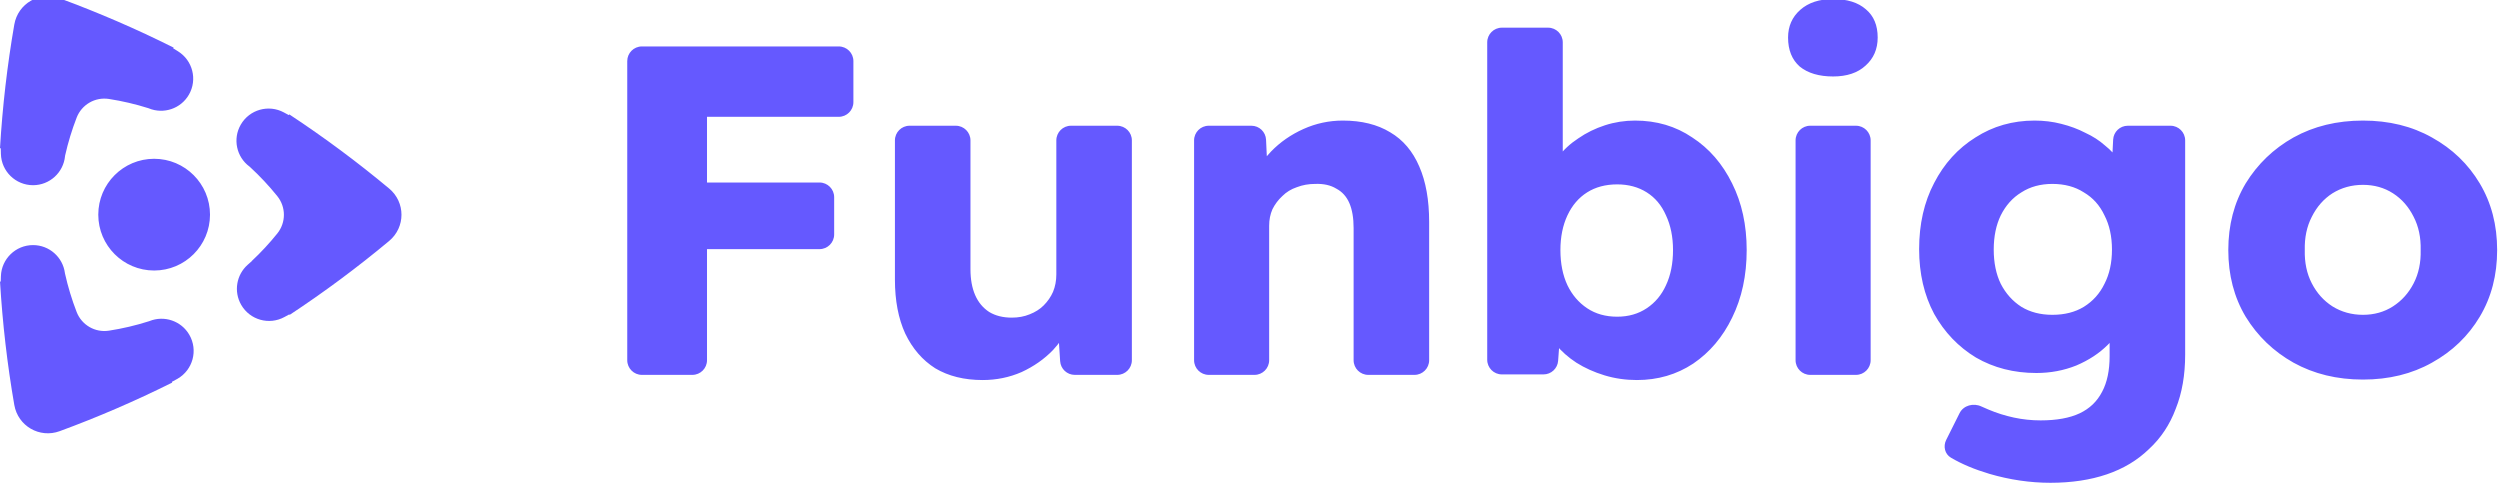 <svg width="657" height="129" viewBox="0 0 657 129" fill="none" xmlns="http://www.w3.org/2000/svg">
<g filter="url(#filter0_di_256_256)">
<path d="M168.693 99.517C166.565 99.517 164.84 97.792 164.84 95.664V17.058C164.84 14.93 166.565 13.205 168.693 13.205H181.948C184.077 13.205 185.802 14.93 185.802 17.058V95.664C185.802 97.792 184.077 99.517 181.948 99.517H168.693ZM178.434 66.472C176.306 66.472 174.581 64.747 174.581 62.619V52.816C174.581 50.688 176.306 48.963 178.434 48.963H215.364C217.492 48.963 219.217 50.688 219.217 52.816V62.619C219.217 64.747 217.492 66.472 215.364 66.472H178.434ZM178.434 31.7C176.306 31.7 174.581 29.975 174.581 27.847V17.058C174.581 14.93 176.306 13.205 178.434 13.205H220.419C222.547 13.205 224.272 14.93 224.272 17.058V27.847C224.272 29.975 222.547 31.7 220.419 31.7H178.434ZM258.245 100.874C253.395 100.874 249.243 99.846 245.791 97.791C242.421 95.654 239.79 92.612 237.899 88.666C236.091 84.721 235.187 79.994 235.187 74.487V37.896C235.187 35.768 236.912 34.043 239.04 34.043H251.185C253.313 34.043 255.039 35.768 255.039 37.896V71.774C255.039 74.404 255.45 76.665 256.272 78.556C257.094 80.446 258.327 81.926 259.971 82.995C261.615 83.981 263.588 84.474 265.889 84.474C267.616 84.474 269.177 84.186 270.575 83.611C272.055 83.036 273.288 82.255 274.274 81.268C275.343 80.2 276.165 79.008 276.74 77.692C277.316 76.295 277.603 74.774 277.603 73.13V37.896C277.603 35.768 279.328 34.043 281.456 34.043H293.602C295.73 34.043 297.455 35.768 297.455 37.896V95.664C297.455 97.792 295.73 99.517 293.602 99.517H282.45C280.418 99.517 278.735 97.939 278.605 95.911L278.038 87.093C277.999 86.487 278.354 85.925 278.918 85.699C280.019 85.259 281.097 86.286 280.59 87.356C279.625 89.391 278.342 91.266 276.74 92.982C274.438 95.366 271.685 97.298 268.479 98.777C265.273 100.175 261.861 100.874 258.245 100.874ZM317.658 99.517C315.53 99.517 313.805 97.792 313.805 95.664V37.896C313.805 35.768 315.531 34.043 317.659 34.043H328.869C330.927 34.043 332.622 35.661 332.718 37.718L333.113 46.249C333.143 46.911 332.743 47.517 332.123 47.75C330.936 48.195 329.8 47.096 330.363 45.96C331.276 44.121 332.497 42.409 334.027 40.825C336.411 38.359 339.247 36.386 342.535 34.906C345.823 33.426 349.276 32.687 352.893 32.687C357.825 32.687 361.976 33.714 365.346 35.769C368.717 37.742 371.265 40.742 372.991 44.77C374.717 48.716 375.58 53.566 375.58 59.32V95.664C375.58 97.792 373.855 99.517 371.727 99.517H359.582C357.454 99.517 355.729 97.792 355.729 95.664V60.923C355.729 58.293 355.359 56.114 354.619 54.388C353.879 52.662 352.728 51.388 351.166 50.566C349.687 49.661 347.837 49.25 345.618 49.333C343.891 49.333 342.289 49.62 340.809 50.196C339.329 50.689 338.055 51.47 336.986 52.538C335.918 53.525 335.055 54.676 334.397 55.991C333.822 57.306 333.534 58.745 333.534 60.307V95.664C333.534 97.792 331.809 99.517 329.681 99.517H323.793C321.491 99.517 319.518 99.517 317.874 99.517C317.802 99.517 317.73 99.517 317.658 99.517ZM430.175 100.874C427.216 100.874 424.38 100.463 421.667 99.641C418.954 98.819 416.488 97.709 414.269 96.311C412.132 94.914 410.323 93.311 408.844 91.502C407.836 90.139 407.063 88.755 406.526 87.349C406.178 86.439 406.715 85.465 407.637 85.149C408.909 84.712 410.214 85.718 410.116 87.06L409.475 95.822C409.328 97.835 407.651 99.394 405.632 99.394H394.695C392.566 99.394 390.841 97.669 390.841 95.541V12.126C390.841 9.998 392.566 8.273 394.695 8.273H406.84C408.968 8.273 410.693 9.998 410.693 12.126V47.03C410.693 48.329 409.402 49.233 408.181 48.789C407.292 48.466 406.772 47.525 407.085 46.633C407.625 45.098 408.416 43.655 409.46 42.304C410.858 40.414 412.625 38.77 414.762 37.372C416.899 35.892 419.242 34.742 421.79 33.92C424.339 33.098 426.969 32.687 429.682 32.687C435.354 32.687 440.368 34.166 444.725 37.126C449.164 40.003 452.658 44.031 455.206 49.209C457.754 54.306 459.028 60.142 459.028 66.718C459.028 73.377 457.754 79.295 455.206 84.474C452.74 89.571 449.328 93.599 444.972 96.558C440.615 99.435 435.683 100.874 430.175 100.874ZM424.996 84.228C427.956 84.228 430.545 83.488 432.764 82.008C434.984 80.528 436.669 78.514 437.82 75.966C439.053 73.336 439.67 70.253 439.67 66.718C439.67 63.266 439.053 60.224 437.82 57.594C436.669 54.964 434.984 52.95 432.764 51.552C430.545 50.155 427.956 49.456 424.996 49.456C421.955 49.456 419.324 50.155 417.105 51.552C414.885 52.95 413.159 54.964 411.926 57.594C410.693 60.224 410.077 63.266 410.077 66.718C410.077 70.253 410.693 73.336 411.926 75.966C413.159 78.514 414.885 80.528 417.105 82.008C419.324 83.488 421.955 84.228 424.996 84.228ZM475.73 99.517C473.602 99.517 471.877 97.792 471.877 95.664V37.896C471.877 35.768 473.602 34.043 475.73 34.043H487.752C489.88 34.043 491.605 35.768 491.605 37.896V95.664C491.605 97.792 489.88 99.517 487.752 99.517H475.73ZM481.741 21.096C478.042 21.096 475.124 20.233 472.987 18.507C470.931 16.698 469.904 14.15 469.904 10.862C469.904 7.903 470.973 5.478 473.11 3.587C475.247 1.696 478.124 0.751 481.741 0.751C485.44 0.751 488.317 1.655 490.372 3.464C492.427 5.19 493.455 7.656 493.455 10.862C493.455 13.903 492.386 16.369 490.249 18.26C488.194 20.151 485.358 21.096 481.741 21.096ZM538.872 127.877C533.529 127.877 528.186 127.096 522.843 125.534C518.909 124.366 515.526 122.946 512.695 121.272C511.092 120.325 510.624 118.282 511.457 116.616L514.972 109.586C516.009 107.513 518.628 106.833 520.722 107.825C521.331 108.113 521.956 108.385 522.596 108.642C524.733 109.546 526.953 110.245 529.254 110.738C531.556 111.231 533.899 111.478 536.283 111.478C540.475 111.478 543.886 110.861 546.517 109.628C549.147 108.395 551.12 106.504 552.436 103.956C553.751 101.49 554.408 98.366 554.408 94.585V85.655C554.408 84.583 555.368 83.766 556.426 83.936C557.408 84.095 558.068 85.049 557.725 85.983C556.98 88.014 555.71 89.895 553.915 91.626C551.696 93.845 548.942 95.654 545.654 97.051C542.366 98.366 538.872 99.024 535.173 99.024C529.254 99.024 523.952 97.668 519.267 94.955C514.664 92.16 511.005 88.338 508.293 83.488C505.662 78.556 504.347 72.884 504.347 66.472C504.347 59.896 505.662 54.1 508.293 49.086C510.923 43.989 514.54 40.003 519.144 37.126C523.747 34.166 528.926 32.687 534.68 32.687C537.146 32.687 539.489 32.974 541.708 33.55C544.01 34.125 546.106 34.906 547.997 35.892C549.969 36.797 551.696 37.907 553.175 39.222C554.737 40.455 555.97 41.811 556.874 43.291C557.502 44.232 557.997 45.19 558.358 46.165C558.699 47.084 558.09 48.036 557.138 48.267C555.96 48.553 554.839 47.625 554.9 46.415L555.335 37.704C555.438 35.653 557.13 34.043 559.184 34.043H570.407C572.535 34.043 574.26 35.768 574.26 37.896V94.215C574.26 99.558 573.438 104.285 571.794 108.395C570.232 112.587 567.89 116.122 564.766 118.999C561.724 121.958 558.025 124.178 553.669 125.658C549.312 127.137 544.38 127.877 538.872 127.877ZM539.365 83.734C542.571 83.734 545.325 83.036 547.627 81.638C550.011 80.159 551.819 78.145 553.052 75.596C554.367 73.048 555.025 70.048 555.025 66.595C555.025 63.143 554.367 60.142 553.052 57.594C551.819 54.964 550.011 52.95 547.627 51.552C545.325 50.072 542.571 49.333 539.365 49.333C536.242 49.333 533.529 50.072 531.227 51.552C528.926 52.95 527.117 54.964 525.802 57.594C524.569 60.142 523.952 63.143 523.952 66.595C523.952 70.048 524.569 73.048 525.802 75.596C527.117 78.145 528.926 80.159 531.227 81.638C533.529 83.036 536.242 83.734 539.365 83.734ZM620.986 100.75C614.163 100.75 608.08 99.271 602.737 96.311C597.476 93.352 593.283 89.324 590.16 84.228C587.118 79.131 585.597 73.295 585.597 66.718C585.597 60.142 587.118 54.306 590.16 49.209C593.283 44.113 597.476 40.085 602.737 37.126C608.08 34.166 614.163 32.687 620.986 32.687C627.808 32.687 633.85 34.166 639.111 37.126C644.454 40.085 648.647 44.113 651.688 49.209C654.73 54.306 656.25 60.142 656.25 66.718C656.25 73.295 654.73 79.131 651.688 84.228C648.647 89.324 644.454 93.352 639.111 96.311C633.85 99.271 627.808 100.75 620.986 100.75ZM620.986 83.734C623.945 83.734 626.575 82.995 628.877 81.515C631.179 80.035 632.987 78.021 634.302 75.473C635.618 72.925 636.234 70.007 636.152 66.718C636.234 63.43 635.618 60.512 634.302 57.964C632.987 55.333 631.179 53.278 628.877 51.799C626.575 50.319 623.945 49.579 620.986 49.579C618.026 49.579 615.355 50.319 612.971 51.799C610.669 53.278 608.861 55.333 607.546 57.964C606.23 60.512 605.614 63.43 605.696 66.718C605.614 70.007 606.23 72.925 607.546 75.473C608.861 78.021 610.669 80.035 612.971 81.515C615.355 82.995 618.026 83.734 620.986 83.734Z" fill="#6559FF"/>
<path fill-rule="evenodd" clip-rule="evenodd" d="M3.756 7.455C4.716 1.904 10.407 -1.381 15.695 0.563C25.802 4.279 35.792 8.591 45.621 13.511L45.527 13.711L46.768 14.477C50.639 16.867 51.932 21.919 49.642 25.886C47.501 29.594 42.971 31.066 39.118 29.478L39.053 29.451L38.987 29.43C35.573 28.353 32.114 27.548 28.64 27.008C25 26.442 21.473 28.479 20.143 31.914C18.903 35.116 17.89 38.431 17.122 41.839L17.1 41.939L17.09 42.042C16.678 46.322 13.07 49.669 8.682 49.669C4.088 49.669 0.35 46.002 0.237 41.436L0.201 39.97L0 39.953C0.652 28.944 1.915 18.101 3.756 7.455ZM63.273 33.756C65.567 29.784 70.599 28.379 74.607 30.549L75.9 31.25L76.029 31.062C85.225 37.125 93.974 43.634 102.262 50.542C106.59 54.15 106.59 60.721 102.262 64.328C94 71.215 85.281 77.704 76.118 83.75L76.025 83.619L74.742 84.318C70.731 86.502 65.687 85.098 63.39 81.12C61.349 77.585 62.154 73.184 65.096 70.578L66.191 69.609L66.173 69.583C68.593 67.317 70.83 64.901 72.876 62.359C75.186 59.49 75.186 55.417 72.876 52.548C70.694 49.837 68.295 47.27 65.687 44.874L65.623 44.815L65.553 44.763C62.149 42.244 61.105 37.512 63.273 33.756ZM25.828 57.41C25.828 49.302 32.401 42.729 40.509 42.729C48.617 42.729 55.19 49.302 55.19 57.41C55.19 65.518 48.617 72.091 40.509 72.091C32.401 72.091 25.828 65.518 25.828 57.41ZM0.239 73.572C0.389 69.039 4.112 65.41 8.682 65.41C12.97 65.41 16.513 68.606 17.057 72.745L17.066 72.817L17.082 72.888C17.854 76.359 18.881 79.735 20.143 82.994C21.473 86.428 25 88.465 28.64 87.899C32.179 87.349 35.702 86.524 39.177 85.416L39.236 85.398L39.293 85.375C43.133 83.825 47.628 85.301 49.758 88.991C52.091 93.031 50.707 98.197 46.666 100.53L46.604 100.566C46.578 100.58 46.553 100.595 46.527 100.609C46.508 100.619 46.489 100.63 46.47 100.64L45.17 101.346L45.253 101.544C35.542 106.387 25.675 110.638 15.695 114.308C10.407 116.252 4.716 112.966 3.756 107.415C1.92 96.798 0.658 85.984 0.005 75.005L0.192 74.984L0.239 73.572Z" fill="#6559FF"/>
</g>
<defs>
<filter id="filter0_di_256_256" x="0" y="0" width="656.25" height="128.877" filterUnits="userSpaceOnUse" color-interpolation-filters="sRGB">
<feFlood flood-opacity="0" result="BackgroundImageFix"/>
<feColorMatrix in="SourceAlpha" type="matrix" values="0 0 0 0 0 0 0 0 0 0 0 0 0 0 0 0 0 0 127 0" result="hardAlpha"/>
<feOffset dy="1"/>
<feComposite in2="hardAlpha" operator="out"/>
<feColorMatrix type="matrix" values="0 0 0 0 0.314 0 0 0 0 0.341 0 0 0 0 0.965 0 0 0 1 0"/>
<feBlend mode="normal" in2="BackgroundImageFix" result="effect1_dropShadow_256_256"/>
<feBlend mode="normal" in="SourceGraphic" in2="effect1_dropShadow_256_256" result="shape"/>
<feColorMatrix in="SourceAlpha" type="matrix" values="0 0 0 0 0 0 0 0 0 0 0 0 0 0 0 0 0 0 127 0" result="hardAlpha"/>
<feOffset dy="-2"/>
<feComposite in2="hardAlpha" operator="arithmetic" k2="-1" k3="1"/>
<feColorMatrix type="matrix" values="0 0 0 0 0.314 0 0 0 0 0.341 0 0 0 0 0.965 0 0 0 1 0"/>
<feBlend mode="normal" in2="shape" result="effect2_innerShadow_256_256"/>
</filter>
</defs>
</svg>
